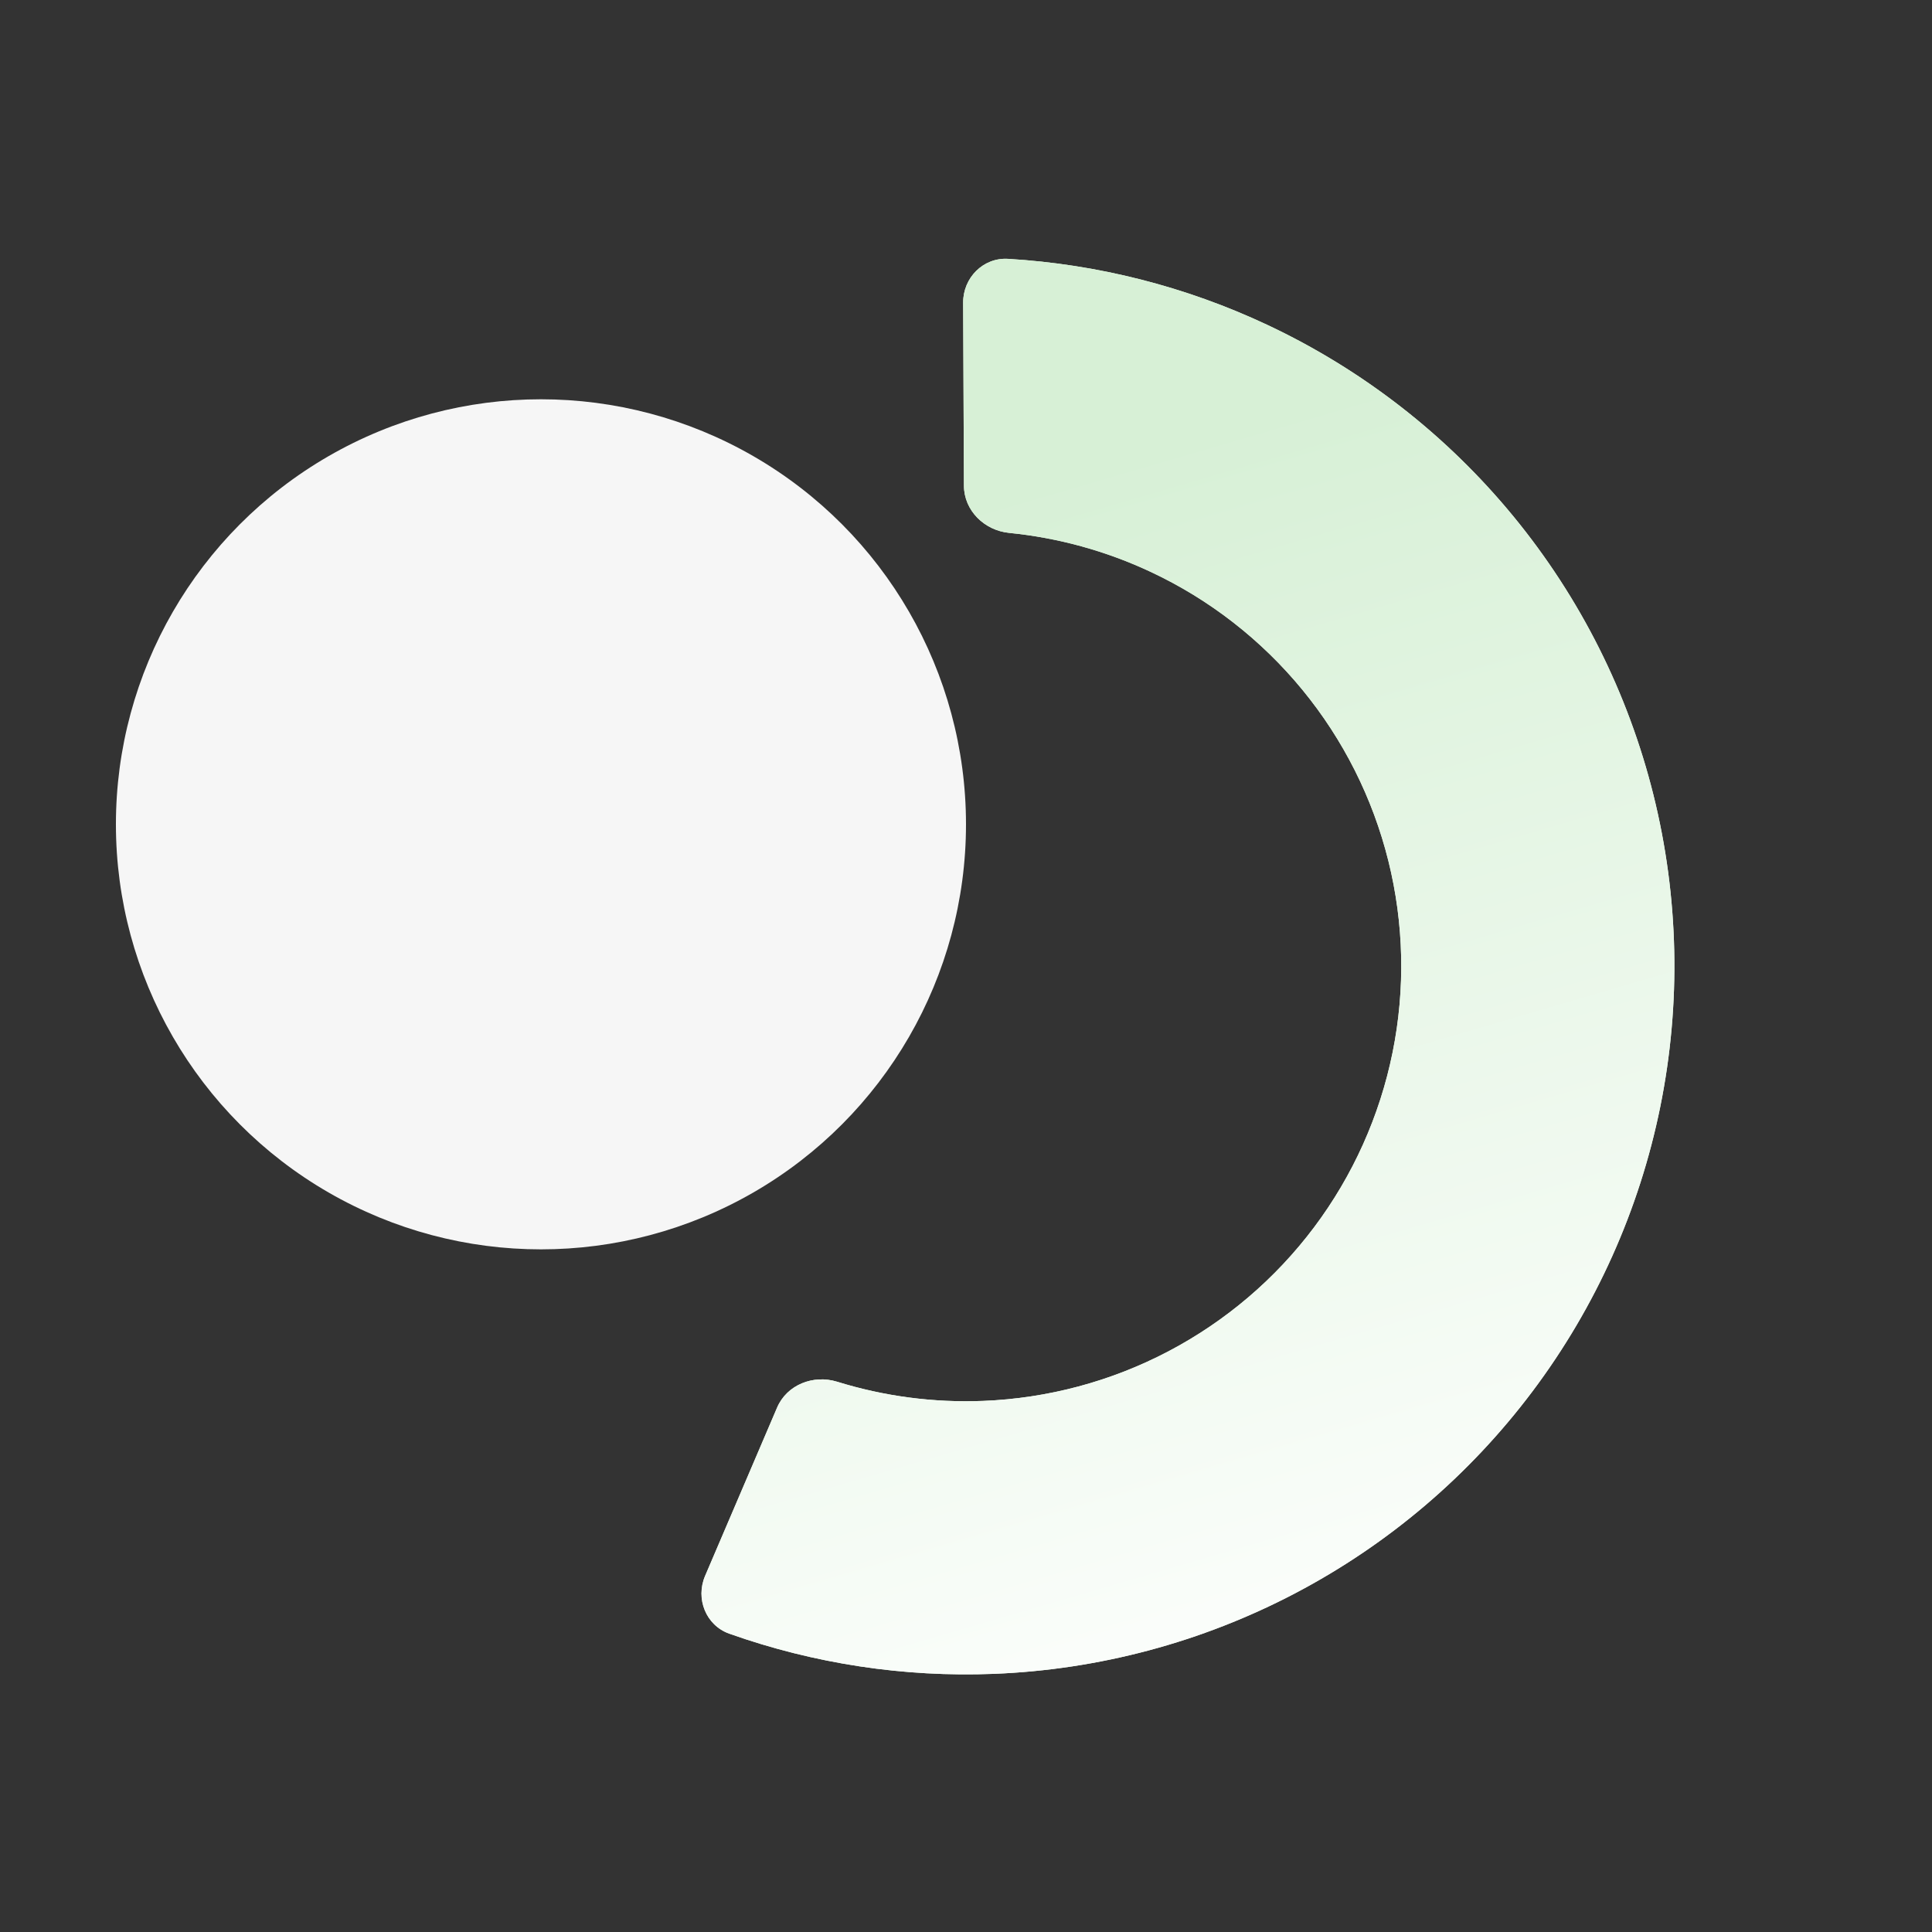 <svg width="300" height="300" viewBox="0 0 300 300" fill="none" xmlns="http://www.w3.org/2000/svg">
<rect x="0" y="0" width="300" height="300" fill="#333333" stroke="none"/>
<circle cx="83.999" cy="128" r="66" fill="#F6F6F6"/>
<path d="M149.557 47.001C149.54 43.135 152.664 39.964 156.523 40.193C170.457 41.021 184.129 44.495 196.8 50.452C211.586 57.403 224.637 67.561 235.007 80.187C245.376 92.813 252.803 107.591 256.747 123.446C260.691 139.302 261.053 155.836 257.808 171.849C254.563 187.862 247.791 202.951 237.985 216.02C228.179 229.088 215.585 239.808 201.118 247.401C186.65 254.994 170.674 259.268 154.348 259.914C140.358 260.467 126.412 258.344 113.255 253.681C109.611 252.39 107.969 248.253 109.489 244.699L120.665 218.574C122.185 215.02 126.292 213.409 129.985 214.553C137.307 216.824 144.978 217.837 152.671 217.532C162.702 217.135 172.518 214.509 181.407 209.844C190.296 205.179 198.034 198.593 204.059 190.563C210.084 182.534 214.244 173.263 216.238 163.424C218.232 153.586 218.01 143.427 215.586 133.685C213.163 123.943 208.6 114.864 202.229 107.106C195.858 99.349 187.839 93.107 178.754 88.837C171.786 85.561 164.326 83.507 156.698 82.747C152.851 82.364 149.695 79.281 149.679 75.415L149.557 47.001Z" fill="#E6FBE6"/>
<path d="M149.557 47.001C149.54 43.135 152.664 39.964 156.523 40.193C170.457 41.021 184.129 44.495 196.8 50.452C211.586 57.403 224.637 67.561 235.007 80.187C245.376 92.813 252.803 107.591 256.747 123.446C260.691 139.302 261.053 155.836 257.808 171.849C254.563 187.862 247.791 202.951 237.985 216.02C228.179 229.088 215.585 239.808 201.118 247.401C186.65 254.994 170.674 259.268 154.348 259.914C140.358 260.467 126.412 258.344 113.255 253.681C109.611 252.39 107.969 248.253 109.489 244.699L120.665 218.574C122.185 215.02 126.292 213.409 129.985 214.553C137.307 216.824 144.978 217.837 152.671 217.532C162.702 217.135 172.518 214.509 181.407 209.844C190.296 205.179 198.034 198.593 204.059 190.563C210.084 182.534 214.244 173.263 216.238 163.424C218.232 153.586 218.01 143.427 215.586 133.685C213.163 123.943 208.6 114.864 202.229 107.106C195.858 99.349 187.839 93.107 178.754 88.837C171.786 85.561 164.326 83.507 156.698 82.747C152.851 82.364 149.695 79.281 149.679 75.415L149.557 47.001Z" fill="url(#paint0_linear)"/>
<defs>
<linearGradient id="paint0_linear" x1="108.431" y1="299.906" x2="51.954" y2="106.788" gradientUnits="userSpaceOnUse">
<stop stop-color="white"/>
<stop offset="1" stop-color="#D7F0D6"/>
</linearGradient>
</defs>
</svg>
